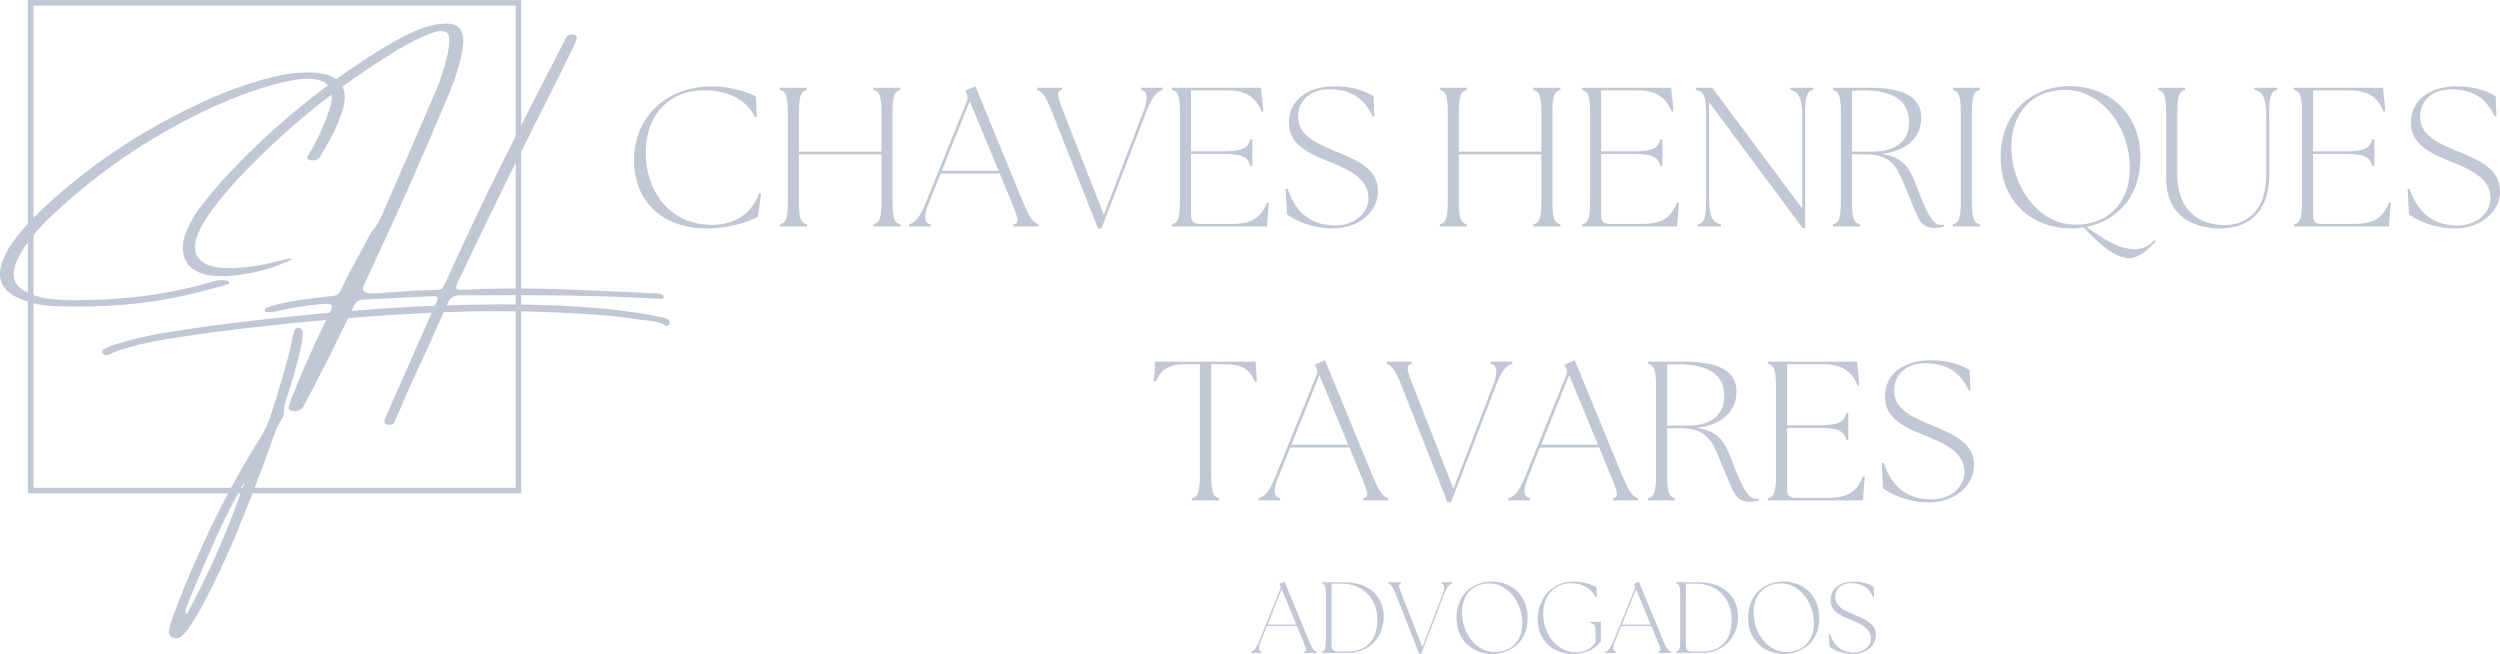 <svg xmlns="http://www.w3.org/2000/svg" xmlns:xlink="http://www.w3.org/1999/xlink" zoomAndPan="magnify" preserveAspectRatio="xMidYMid meet" version="1.0" viewBox="76.55 75.2 163.22 42.69"><defs><g/><clipPath id="c76b04e44b"><path d="M 78.371 75.203 L 110.582 75.203 L 110.582 107.414 L 78.371 107.414 Z M 78.371 75.203 " clip-rule="nonzero"/></clipPath></defs><g fill="#c2c7d6" fill-opacity="1"><g transform="translate(117.296, 89.987)"><g><path d="M 5.398 0.129 C 6.703 0.129 8.191 -0.285 8.738 -0.648 L 8.945 -2.148 L 8.812 -2.16 C 8.27 -0.711 7.094 -0.105 5.746 -0.105 C 2.859 -0.105 1.398 -2.473 1.41 -4.816 C 1.438 -7.531 3.156 -8.891 5.203 -8.891 C 6.977 -8.891 8.078 -8.141 8.555 -7.117 L 8.66 -7.145 L 8.605 -8.492 C 8.285 -8.672 7.027 -9.152 5.758 -9.152 C 2.848 -9.152 0.648 -7.234 0.648 -4.324 C 0.648 -1.594 2.551 0.129 5.398 0.129 Z M 5.398 0.129 "/></g></g></g><g fill="#c2c7d6" fill-opacity="1"><g transform="translate(126.757, 89.987)"><g><path d="M 0.711 0 L 2.473 0 L 2.473 -0.141 C 2.109 -0.234 1.953 -0.453 1.953 -1.645 L 1.953 -4.711 L 7.34 -4.711 L 7.34 -1.645 C 7.34 -0.453 7.184 -0.234 6.82 -0.141 L 6.82 0 L 8.582 0 L 8.582 -0.141 C 8.219 -0.234 8.062 -0.453 8.062 -1.645 L 8.062 -7.418 C 8.062 -8.605 8.219 -8.828 8.582 -8.918 L 8.582 -9.059 L 6.82 -9.059 L 6.82 -8.918 C 7.184 -8.828 7.34 -8.605 7.34 -7.418 L 7.34 -4.891 L 1.953 -4.891 L 1.953 -7.418 C 1.953 -8.605 2.109 -8.828 2.473 -8.918 L 2.473 -9.059 L 0.711 -9.059 L 0.711 -8.918 C 1.074 -8.828 1.23 -8.605 1.23 -7.418 L 1.23 -1.645 C 1.23 -0.453 1.074 -0.234 0.711 -0.141 Z M 0.711 0 "/></g></g></g><g fill="#c2c7d6" fill-opacity="1"><g transform="translate(136.049, 89.987)"><g><path d="M -0.156 0 L 1.254 0 L 1.254 -0.141 C 0.801 -0.234 0.801 -0.711 1.141 -1.527 L 1.914 -3.457 L 5.773 -3.457 L 6.574 -1.516 C 7.027 -0.414 7.043 -0.234 6.68 -0.141 L 6.68 0 L 8.309 0 L 8.309 -0.141 C 8.051 -0.234 7.777 -0.414 7.324 -1.516 L 4.18 -9.152 L 3.52 -8.867 L 3.598 -8.699 C 3.688 -8.516 3.703 -8.375 3.625 -8.18 L 0.934 -1.527 C 0.48 -0.414 0.168 -0.234 -0.156 -0.141 Z M 1.992 -3.637 L 3.816 -8.18 L 5.695 -3.637 Z M 1.992 -3.637 "/></g></g></g><g fill="#c2c7d6" fill-opacity="1"><g transform="translate(144.307, 89.987)"><g><path d="M 0.906 -7.531 L 3.922 0.129 L 4.156 0.129 L 7.094 -7.52 C 7.52 -8.633 7.832 -8.828 8.152 -8.918 L 8.152 -9.059 L 6.742 -9.059 L 6.742 -8.918 C 7.195 -8.828 7.211 -8.348 6.898 -7.52 L 4.309 -0.762 L 1.656 -7.531 C 1.23 -8.633 1.215 -8.828 1.578 -8.918 L 1.578 -9.059 L -0.051 -9.059 L -0.051 -8.918 C 0.207 -8.828 0.48 -8.633 0.906 -7.531 Z M 0.906 -7.531 "/></g></g></g><g fill="#c2c7d6" fill-opacity="1"><g transform="translate(152.357, 89.987)"><g><path d="M 0.711 0 L 6.91 0 L 7.027 -1.539 L 6.91 -1.566 C 6.484 -0.48 5.797 -0.168 4.633 -0.168 L 2.473 -0.168 C 2.137 -0.168 1.953 -0.348 1.953 -0.688 L 1.953 -4.738 L 4.078 -4.738 C 5.422 -4.738 5.707 -4.441 5.812 -3.961 L 5.953 -3.961 L 5.953 -5.684 L 5.812 -5.684 C 5.707 -5.203 5.422 -4.906 4.078 -4.906 L 1.953 -4.906 L 1.953 -8.891 L 4.285 -8.891 C 5.449 -8.891 6.16 -8.504 6.562 -7.496 L 6.68 -7.52 L 6.523 -9.059 L 0.711 -9.059 L 0.711 -8.918 C 1.074 -8.828 1.23 -8.605 1.23 -7.418 L 1.23 -1.645 C 1.23 -0.453 1.074 -0.234 0.711 -0.141 Z M 0.711 0 "/></g></g></g><g fill="#c2c7d6" fill-opacity="1"><g transform="translate(159.902, 89.987)"><g><path d="M 3.676 0.129 C 5.254 0.129 6.613 -0.867 6.613 -2.305 C 6.613 -3.664 5.488 -4.234 3.949 -4.867 C 2.758 -5.359 1.398 -5.891 1.398 -7.156 C 1.398 -8.363 2.367 -8.957 3.43 -8.957 C 5.152 -8.957 5.852 -8.062 6.277 -7.172 L 6.383 -7.195 L 6.328 -8.504 C 6.004 -8.711 5.191 -9.152 3.766 -9.152 C 2.008 -9.152 0.801 -8.23 0.801 -6.809 C 0.801 -5.578 1.605 -4.945 3.352 -4.258 C 4.504 -3.805 5.992 -3.195 5.992 -1.875 C 5.992 -0.84 5.035 -0.066 3.855 -0.066 C 1.953 -0.066 1.152 -1.215 0.711 -2.461 L 0.582 -2.445 L 0.672 -0.789 C 1.215 -0.402 2.289 0.129 3.676 0.129 Z M 3.676 0.129 "/></g></g></g><g fill="#c2c7d6" fill-opacity="1"><g transform="translate(166.994, 89.987)"><g/></g></g><g fill="#c2c7d6" fill-opacity="1"><g transform="translate(169.842, 89.987)"><g><path d="M 0.711 0 L 2.473 0 L 2.473 -0.141 C 2.109 -0.234 1.953 -0.453 1.953 -1.645 L 1.953 -4.711 L 7.34 -4.711 L 7.34 -1.645 C 7.34 -0.453 7.184 -0.234 6.82 -0.141 L 6.82 0 L 8.582 0 L 8.582 -0.141 C 8.219 -0.234 8.062 -0.453 8.062 -1.645 L 8.062 -7.418 C 8.062 -8.605 8.219 -8.828 8.582 -8.918 L 8.582 -9.059 L 6.82 -9.059 L 6.82 -8.918 C 7.184 -8.828 7.34 -8.605 7.34 -7.418 L 7.34 -4.891 L 1.953 -4.891 L 1.953 -7.418 C 1.953 -8.605 2.109 -8.828 2.473 -8.918 L 2.473 -9.059 L 0.711 -9.059 L 0.711 -8.918 C 1.074 -8.828 1.23 -8.605 1.23 -7.418 L 1.23 -1.645 C 1.23 -0.453 1.074 -0.234 0.711 -0.141 Z M 0.711 0 "/></g></g></g><g fill="#c2c7d6" fill-opacity="1"><g transform="translate(179.134, 89.987)"><g><path d="M 0.711 0 L 6.91 0 L 7.027 -1.539 L 6.91 -1.566 C 6.484 -0.48 5.797 -0.168 4.633 -0.168 L 2.473 -0.168 C 2.137 -0.168 1.953 -0.348 1.953 -0.688 L 1.953 -4.738 L 4.078 -4.738 C 5.422 -4.738 5.707 -4.441 5.812 -3.961 L 5.953 -3.961 L 5.953 -5.684 L 5.812 -5.684 C 5.707 -5.203 5.422 -4.906 4.078 -4.906 L 1.953 -4.906 L 1.953 -8.891 L 4.285 -8.891 C 5.449 -8.891 6.16 -8.504 6.562 -7.496 L 6.68 -7.52 L 6.523 -9.059 L 0.711 -9.059 L 0.711 -8.918 C 1.074 -8.828 1.23 -8.605 1.23 -7.418 L 1.23 -1.645 C 1.23 -0.453 1.074 -0.234 0.711 -0.141 Z M 0.711 0 "/></g></g></g><g fill="#c2c7d6" fill-opacity="1"><g transform="translate(186.68, 89.987)"><g><path d="M 7.559 0.105 L 7.727 0.105 L 7.727 -7.418 C 7.727 -8.605 7.883 -8.828 8.246 -8.918 L 8.246 -9.059 L 6.758 -9.059 L 6.758 -8.918 C 7.234 -8.812 7.531 -8.531 7.531 -7.184 L 7.531 -1.18 L 1.656 -9.059 L 0.582 -9.059 L 0.582 -8.918 C 1.047 -8.828 1.254 -8.605 1.254 -7.418 L 1.254 -1.645 C 1.254 -0.453 1.102 -0.234 0.738 -0.141 L 0.738 0 L 2.227 0 L 2.227 -0.141 C 1.746 -0.246 1.449 -0.531 1.449 -1.875 L 1.449 -8.117 Z M 7.559 0.105 "/></g></g></g><g fill="#c2c7d6" fill-opacity="1"><g transform="translate(195.506, 89.987)"><g><path d="M 7.312 0.09 C 7.598 0.09 7.855 0.039 7.945 0 L 7.945 -0.129 C 7.871 -0.117 7.805 -0.105 7.727 -0.105 C 7.312 -0.105 6.938 -0.672 6.395 -2.047 C 5.824 -3.496 5.617 -4.492 3.883 -4.738 C 5.539 -4.906 6.484 -5.852 6.484 -7.094 C 6.484 -8.348 5.5 -9.059 3.094 -9.059 L 0.711 -9.059 L 0.711 -8.918 C 1.074 -8.828 1.23 -8.605 1.23 -7.418 L 1.23 -1.645 C 1.23 -0.453 1.074 -0.234 0.711 -0.141 L 0.711 0 L 2.473 0 L 2.473 -0.141 C 2.109 -0.234 1.953 -0.453 1.953 -1.645 L 1.953 -4.711 L 2.848 -4.711 C 4.855 -4.711 5.008 -3.508 5.734 -1.84 C 6.238 -0.672 6.383 0.09 7.312 0.09 Z M 1.953 -4.891 L 1.953 -8.867 C 2.188 -8.879 2.395 -8.891 2.602 -8.891 C 4.855 -8.891 5.684 -8.078 5.684 -6.809 C 5.684 -5.59 4.828 -4.891 3.328 -4.891 Z M 1.953 -4.891 "/></g></g></g><g fill="#c2c7d6" fill-opacity="1"><g transform="translate(203.336, 89.987)"><g><path d="M 0.711 0 L 2.473 0 L 2.473 -0.141 C 2.109 -0.234 1.953 -0.453 1.953 -1.645 L 1.953 -7.418 C 1.953 -8.605 2.109 -8.828 2.473 -8.918 L 2.473 -9.059 L 0.711 -9.059 L 0.711 -8.918 C 1.074 -8.828 1.23 -8.605 1.23 -7.418 L 1.23 -1.645 C 1.23 -0.453 1.074 -0.234 0.711 -0.141 Z M 0.711 0 "/></g></g></g><g fill="#c2c7d6" fill-opacity="1"><g transform="translate(206.52, 89.987)"><g><path d="M 9.047 2.07 C 9.578 2.07 10.172 1.629 10.781 0.973 L 10.691 0.895 C 10.316 1.293 9.941 1.477 9.383 1.477 C 8.348 1.477 7.262 0.762 6.25 0.027 C 8.09 -0.348 9.773 -1.762 9.773 -4.492 C 9.773 -7.664 7.402 -9.164 5.215 -9.164 C 2.473 -9.164 0.648 -7.262 0.648 -4.516 C 0.648 -1.348 3.016 0.129 5.215 0.129 C 5.5 0.129 5.785 0.105 6.07 0.051 C 6.602 0.621 7.91 2.07 9.047 2.07 Z M 1.348 -5.215 C 1.348 -7.352 2.652 -8.918 4.84 -8.918 C 7.262 -8.918 9.086 -6.457 9.086 -3.816 C 9.086 -1.617 7.727 -0.117 5.551 -0.117 C 3.121 -0.117 1.348 -2.602 1.348 -5.215 Z M 1.348 -5.215 "/></g></g></g><g fill="#c2c7d6" fill-opacity="1"><g transform="translate(216.939, 89.987)"><g><path d="M 4.555 0.129 C 6.266 0.129 7.766 -0.789 7.766 -3.391 L 7.766 -7.418 C 7.766 -8.605 7.922 -8.828 8.285 -8.918 L 8.285 -9.059 L 6.797 -9.059 L 6.797 -8.918 C 7.273 -8.812 7.57 -8.531 7.57 -7.184 L 7.57 -3.34 C 7.57 -0.762 5.992 -0.09 4.855 -0.09 C 3.273 -0.09 1.762 -0.957 1.762 -3.418 L 1.762 -7.418 C 1.762 -8.605 1.914 -8.828 2.277 -8.918 L 2.277 -9.059 L 0.52 -9.059 L 0.52 -8.918 C 0.879 -8.828 1.035 -8.605 1.035 -7.418 L 1.035 -3.133 C 1.035 -0.738 2.73 0.129 4.555 0.129 Z M 4.555 0.129 "/></g></g></g><g fill="#c2c7d6" fill-opacity="1"><g transform="translate(225.61, 89.987)"><g><path d="M 0.711 0 L 6.91 0 L 7.027 -1.539 L 6.91 -1.566 C 6.484 -0.48 5.797 -0.168 4.633 -0.168 L 2.473 -0.168 C 2.137 -0.168 1.953 -0.348 1.953 -0.688 L 1.953 -4.738 L 4.078 -4.738 C 5.422 -4.738 5.707 -4.441 5.812 -3.961 L 5.953 -3.961 L 5.953 -5.684 L 5.812 -5.684 C 5.707 -5.203 5.422 -4.906 4.078 -4.906 L 1.953 -4.906 L 1.953 -8.891 L 4.285 -8.891 C 5.449 -8.891 6.16 -8.504 6.562 -7.496 L 6.68 -7.52 L 6.523 -9.059 L 0.711 -9.059 L 0.711 -8.918 C 1.074 -8.828 1.23 -8.605 1.23 -7.418 L 1.23 -1.645 C 1.23 -0.453 1.074 -0.234 0.711 -0.141 Z M 0.711 0 "/></g></g></g><g fill="#c2c7d6" fill-opacity="1"><g transform="translate(233.156, 89.987)"><g><path d="M 3.676 0.129 C 5.254 0.129 6.613 -0.867 6.613 -2.305 C 6.613 -3.664 5.488 -4.234 3.949 -4.867 C 2.758 -5.359 1.398 -5.891 1.398 -7.156 C 1.398 -8.363 2.367 -8.957 3.43 -8.957 C 5.152 -8.957 5.852 -8.062 6.277 -7.172 L 6.383 -7.195 L 6.328 -8.504 C 6.004 -8.711 5.191 -9.152 3.766 -9.152 C 2.008 -9.152 0.801 -8.23 0.801 -6.809 C 0.801 -5.578 1.605 -4.945 3.352 -4.258 C 4.504 -3.805 5.992 -3.195 5.992 -1.875 C 5.992 -0.84 5.035 -0.066 3.855 -0.066 C 1.953 -0.066 1.152 -1.215 0.711 -2.461 L 0.582 -2.445 L 0.672 -0.789 C 1.215 -0.402 2.289 0.129 3.676 0.129 Z M 3.676 0.129 "/></g></g></g><g fill="#c2c7d6" fill-opacity="1"><g transform="translate(151.64, 107.871)"><g><path d="M 2.73 0 L 4.504 0 L 4.504 -0.141 C 4.141 -0.234 3.988 -0.453 3.988 -1.645 L 3.988 -8.891 L 4.855 -8.891 C 6.02 -8.891 6.457 -8.582 6.848 -7.754 L 6.965 -7.777 L 6.887 -9.059 L 0.324 -9.059 L 0.246 -7.777 L 0.363 -7.754 C 0.75 -8.582 1.191 -8.891 2.355 -8.891 L 3.25 -8.891 L 3.25 -1.645 C 3.25 -0.453 3.094 -0.234 2.73 -0.141 Z M 2.73 0 "/></g></g></g><g fill="#c2c7d6" fill-opacity="1"><g transform="translate(158.875, 107.871)"><g><path d="M -0.156 0 L 1.254 0 L 1.254 -0.141 C 0.801 -0.234 0.801 -0.711 1.141 -1.527 L 1.914 -3.457 L 5.773 -3.457 L 6.574 -1.516 C 7.027 -0.414 7.043 -0.234 6.68 -0.141 L 6.68 0 L 8.309 0 L 8.309 -0.141 C 8.051 -0.234 7.777 -0.414 7.324 -1.516 L 4.18 -9.152 L 3.52 -8.867 L 3.598 -8.699 C 3.688 -8.516 3.703 -8.375 3.625 -8.18 L 0.934 -1.527 C 0.48 -0.414 0.168 -0.234 -0.156 -0.141 Z M 1.992 -3.637 L 3.816 -8.18 L 5.695 -3.637 Z M 1.992 -3.637 "/></g></g></g><g fill="#c2c7d6" fill-opacity="1"><g transform="translate(167.132, 107.871)"><g><path d="M 0.906 -7.531 L 3.922 0.129 L 4.156 0.129 L 7.094 -7.52 C 7.52 -8.633 7.832 -8.828 8.152 -8.918 L 8.152 -9.059 L 6.742 -9.059 L 6.742 -8.918 C 7.195 -8.828 7.211 -8.348 6.898 -7.52 L 4.309 -0.762 L 1.656 -7.531 C 1.23 -8.633 1.215 -8.828 1.578 -8.918 L 1.578 -9.059 L -0.051 -9.059 L -0.051 -8.918 C 0.207 -8.828 0.48 -8.633 0.906 -7.531 Z M 0.906 -7.531 "/></g></g></g><g fill="#c2c7d6" fill-opacity="1"><g transform="translate(175.182, 107.871)"><g><path d="M -0.156 0 L 1.254 0 L 1.254 -0.141 C 0.801 -0.234 0.801 -0.711 1.141 -1.527 L 1.914 -3.457 L 5.773 -3.457 L 6.574 -1.516 C 7.027 -0.414 7.043 -0.234 6.68 -0.141 L 6.68 0 L 8.309 0 L 8.309 -0.141 C 8.051 -0.234 7.777 -0.414 7.324 -1.516 L 4.18 -9.152 L 3.52 -8.867 L 3.598 -8.699 C 3.688 -8.516 3.703 -8.375 3.625 -8.18 L 0.934 -1.527 C 0.48 -0.414 0.168 -0.234 -0.156 -0.141 Z M 1.992 -3.637 L 3.816 -8.18 L 5.695 -3.637 Z M 1.992 -3.637 "/></g></g></g><g fill="#c2c7d6" fill-opacity="1"><g transform="translate(183.439, 107.871)"><g><path d="M 7.312 0.09 C 7.598 0.09 7.855 0.039 7.945 0 L 7.945 -0.129 C 7.871 -0.117 7.805 -0.105 7.727 -0.105 C 7.312 -0.105 6.938 -0.672 6.395 -2.047 C 5.824 -3.496 5.617 -4.492 3.883 -4.738 C 5.539 -4.906 6.484 -5.852 6.484 -7.094 C 6.484 -8.348 5.5 -9.059 3.094 -9.059 L 0.711 -9.059 L 0.711 -8.918 C 1.074 -8.828 1.23 -8.605 1.23 -7.418 L 1.23 -1.645 C 1.23 -0.453 1.074 -0.234 0.711 -0.141 L 0.711 0 L 2.473 0 L 2.473 -0.141 C 2.109 -0.234 1.953 -0.453 1.953 -1.645 L 1.953 -4.711 L 2.848 -4.711 C 4.855 -4.711 5.008 -3.508 5.734 -1.84 C 6.238 -0.672 6.383 0.09 7.312 0.09 Z M 1.953 -4.891 L 1.953 -8.867 C 2.188 -8.879 2.395 -8.891 2.602 -8.891 C 4.855 -8.891 5.684 -8.078 5.684 -6.809 C 5.684 -5.59 4.828 -4.891 3.328 -4.891 Z M 1.953 -4.891 "/></g></g></g><g fill="#c2c7d6" fill-opacity="1"><g transform="translate(191.269, 107.871)"><g><path d="M 0.711 0 L 6.91 0 L 7.027 -1.539 L 6.91 -1.566 C 6.484 -0.48 5.797 -0.168 4.633 -0.168 L 2.473 -0.168 C 2.137 -0.168 1.953 -0.348 1.953 -0.688 L 1.953 -4.738 L 4.078 -4.738 C 5.422 -4.738 5.707 -4.441 5.812 -3.961 L 5.953 -3.961 L 5.953 -5.684 L 5.812 -5.684 C 5.707 -5.203 5.422 -4.906 4.078 -4.906 L 1.953 -4.906 L 1.953 -8.891 L 4.285 -8.891 C 5.449 -8.891 6.16 -8.504 6.562 -7.496 L 6.68 -7.52 L 6.523 -9.059 L 0.711 -9.059 L 0.711 -8.918 C 1.074 -8.828 1.23 -8.605 1.23 -7.418 L 1.23 -1.645 C 1.23 -0.453 1.074 -0.234 0.711 -0.141 Z M 0.711 0 "/></g></g></g><g fill="#c2c7d6" fill-opacity="1"><g transform="translate(198.815, 107.871)"><g><path d="M 3.676 0.129 C 5.254 0.129 6.613 -0.867 6.613 -2.305 C 6.613 -3.664 5.488 -4.234 3.949 -4.867 C 2.758 -5.359 1.398 -5.891 1.398 -7.156 C 1.398 -8.363 2.367 -8.957 3.43 -8.957 C 5.152 -8.957 5.852 -8.062 6.277 -7.172 L 6.383 -7.195 L 6.328 -8.504 C 6.004 -8.711 5.191 -9.152 3.766 -9.152 C 2.008 -9.152 0.801 -8.23 0.801 -6.809 C 0.801 -5.578 1.605 -4.945 3.352 -4.258 C 4.504 -3.805 5.992 -3.195 5.992 -1.875 C 5.992 -0.84 5.035 -0.066 3.855 -0.066 C 1.953 -0.066 1.152 -1.215 0.711 -2.461 L 0.582 -2.445 L 0.672 -0.789 C 1.215 -0.402 2.289 0.129 3.676 0.129 Z M 3.676 0.129 "/></g></g></g><g fill="#c2c7d6" fill-opacity="1"><g transform="translate(158.286, 117.83)"><g><path d="M -0.078 0 L 0.641 0 L 0.641 -0.074 C 0.41 -0.117 0.41 -0.363 0.578 -0.777 L 0.977 -1.758 L 2.938 -1.758 L 3.348 -0.77 C 3.578 -0.211 3.586 -0.117 3.398 -0.074 L 3.398 0 L 4.23 0 L 4.23 -0.074 C 4.098 -0.117 3.961 -0.211 3.73 -0.77 L 2.129 -4.656 L 1.793 -4.512 L 1.832 -4.426 C 1.879 -4.336 1.883 -4.262 1.844 -4.164 L 0.473 -0.777 C 0.242 -0.211 0.086 -0.117 -0.078 -0.074 Z M 1.016 -1.852 L 1.945 -4.164 L 2.898 -1.852 Z M 1.016 -1.852 "/></g></g></g><g fill="#c2c7d6" fill-opacity="1"><g transform="translate(162.489, 117.83)"><g><path d="M 0.363 0 L 2.023 0 C 3.473 0 4.406 -1.039 4.402 -2.387 C 4.395 -3.562 3.578 -4.613 1.863 -4.613 L 0.363 -4.613 L 0.363 -4.539 C 0.547 -4.492 0.625 -4.383 0.625 -3.773 L 0.625 -0.836 C 0.625 -0.23 0.547 -0.117 0.363 -0.074 Z M 0.996 -0.574 L 0.996 -4.527 L 1.641 -4.527 C 3.117 -4.527 3.984 -3.465 3.984 -2.188 C 3.984 -0.852 3.301 -0.094 2.043 -0.094 L 1.422 -0.094 C 1.062 -0.094 0.996 -0.262 0.996 -0.574 Z M 0.996 -0.574 "/></g></g></g><g fill="#c2c7d6" fill-opacity="1"><g transform="translate(167.218, 117.83)"><g><path d="M 0.461 -3.836 L 1.996 0.066 L 2.113 0.066 L 3.609 -3.828 C 3.828 -4.395 3.984 -4.492 4.152 -4.539 L 4.152 -4.613 L 3.434 -4.613 L 3.434 -4.539 C 3.664 -4.492 3.668 -4.25 3.512 -3.828 L 2.195 -0.391 L 0.844 -3.836 C 0.625 -4.395 0.621 -4.492 0.805 -4.539 L 0.805 -4.613 L -0.027 -4.613 L -0.027 -4.539 C 0.105 -4.492 0.242 -4.395 0.461 -3.836 Z M 0.461 -3.836 "/></g></g></g><g fill="#c2c7d6" fill-opacity="1"><g transform="translate(171.315, 117.83)"><g><path d="M 2.656 0.066 C 3.762 0.066 4.973 -0.633 4.973 -2.285 C 4.973 -3.902 3.77 -4.664 2.656 -4.664 C 1.258 -4.664 0.328 -3.695 0.328 -2.301 C 0.328 -0.684 1.535 0.066 2.656 0.066 Z M 0.684 -2.656 C 0.684 -3.742 1.352 -4.539 2.465 -4.539 C 3.695 -4.539 4.625 -3.289 4.625 -1.945 C 4.625 -0.824 3.934 -0.059 2.828 -0.059 C 1.586 -0.059 0.684 -1.324 0.684 -2.656 Z M 0.684 -2.656 "/></g></g></g><g fill="#c2c7d6" fill-opacity="1"><g transform="translate(176.618, 117.83)"><g><path d="M 2.695 0.066 C 3.484 0.066 4.195 -0.355 4.453 -0.77 L 4.453 -2.035 L 3.762 -2.035 L 3.762 -1.965 C 4.051 -1.902 4.09 -1.773 4.098 -1.484 L 4.109 -0.727 C 3.945 -0.395 3.453 -0.039 2.879 -0.039 C 1.484 -0.039 0.672 -1.336 0.684 -2.582 C 0.699 -3.82 1.469 -4.547 2.512 -4.547 C 3.398 -4.547 3.914 -4.059 4.133 -3.605 L 4.184 -3.617 L 4.156 -4.297 C 3.992 -4.402 3.418 -4.656 2.641 -4.656 C 1.312 -4.656 0.328 -3.609 0.328 -2.219 C 0.328 -0.832 1.266 0.066 2.695 0.066 Z M 2.695 0.066 "/></g></g></g><g fill="#c2c7d6" fill-opacity="1"><g transform="translate(181.42, 117.83)"><g><path d="M -0.078 0 L 0.641 0 L 0.641 -0.074 C 0.41 -0.117 0.41 -0.363 0.578 -0.777 L 0.977 -1.758 L 2.938 -1.758 L 3.348 -0.77 C 3.578 -0.211 3.586 -0.117 3.398 -0.074 L 3.398 0 L 4.23 0 L 4.23 -0.074 C 4.098 -0.117 3.961 -0.211 3.73 -0.77 L 2.129 -4.656 L 1.793 -4.512 L 1.832 -4.426 C 1.879 -4.336 1.883 -4.262 1.844 -4.164 L 0.473 -0.777 C 0.242 -0.211 0.086 -0.117 -0.078 -0.074 Z M 1.016 -1.852 L 1.945 -4.164 L 2.898 -1.852 Z M 1.016 -1.852 "/></g></g></g><g fill="#c2c7d6" fill-opacity="1"><g transform="translate(185.622, 117.83)"><g><path d="M 0.363 0 L 2.023 0 C 3.473 0 4.406 -1.039 4.402 -2.387 C 4.395 -3.562 3.578 -4.613 1.863 -4.613 L 0.363 -4.613 L 0.363 -4.539 C 0.547 -4.492 0.625 -4.383 0.625 -3.773 L 0.625 -0.836 C 0.625 -0.23 0.547 -0.117 0.363 -0.074 Z M 0.996 -0.574 L 0.996 -4.527 L 1.641 -4.527 C 3.117 -4.527 3.984 -3.465 3.984 -2.188 C 3.984 -0.852 3.301 -0.094 2.043 -0.094 L 1.422 -0.094 C 1.062 -0.094 0.996 -0.262 0.996 -0.574 Z M 0.996 -0.574 "/></g></g></g><g fill="#c2c7d6" fill-opacity="1"><g transform="translate(190.352, 117.83)"><g><path d="M 2.656 0.066 C 3.762 0.066 4.973 -0.633 4.973 -2.285 C 4.973 -3.902 3.77 -4.664 2.656 -4.664 C 1.258 -4.664 0.328 -3.695 0.328 -2.301 C 0.328 -0.684 1.535 0.066 2.656 0.066 Z M 0.684 -2.656 C 0.684 -3.742 1.352 -4.539 2.465 -4.539 C 3.695 -4.539 4.625 -3.289 4.625 -1.945 C 4.625 -0.824 3.934 -0.059 2.828 -0.059 C 1.586 -0.059 0.684 -1.324 0.684 -2.656 Z M 0.684 -2.656 "/></g></g></g><g fill="#c2c7d6" fill-opacity="1"><g transform="translate(195.654, 117.83)"><g><path d="M 1.871 0.066 C 2.676 0.066 3.367 -0.441 3.367 -1.172 C 3.367 -1.863 2.793 -2.156 2.008 -2.477 C 1.402 -2.727 0.711 -2.996 0.711 -3.645 C 0.711 -4.258 1.207 -4.559 1.746 -4.559 C 2.621 -4.559 2.977 -4.105 3.195 -3.648 L 3.25 -3.664 L 3.223 -4.328 C 3.059 -4.434 2.641 -4.656 1.918 -4.656 C 1.02 -4.656 0.41 -4.191 0.41 -3.465 C 0.41 -2.84 0.816 -2.516 1.707 -2.168 C 2.293 -1.938 3.051 -1.629 3.051 -0.957 C 3.051 -0.43 2.562 -0.031 1.965 -0.031 C 0.996 -0.031 0.586 -0.621 0.363 -1.25 L 0.297 -1.246 L 0.344 -0.402 C 0.621 -0.203 1.168 0.066 1.871 0.066 Z M 1.871 0.066 "/></g></g></g><g fill="#c2c7d6" fill-opacity="1"><g transform="translate(76.339, 94.259)"><g><path d="M 20.594 -8.594 C 20.551 -8.594 20.504 -8.594 20.453 -8.594 C 20.41 -8.602 20.367 -8.625 20.328 -8.656 C 20.285 -8.707 20.266 -8.754 20.266 -8.797 C 20.273 -8.836 20.297 -8.875 20.328 -8.906 C 20.711 -9.531 21.047 -10.18 21.328 -10.859 C 21.504 -11.273 21.66 -11.707 21.797 -12.156 C 21.891 -12.438 21.898 -12.734 21.828 -13.047 C 21.754 -13.391 21.551 -13.629 21.219 -13.766 C 20.957 -13.859 20.691 -13.91 20.422 -13.922 C 20.379 -13.922 20.332 -13.922 20.281 -13.922 C 19.719 -13.898 19.164 -13.816 18.625 -13.672 C 17.707 -13.453 16.816 -13.176 15.953 -12.844 C 15.086 -12.508 14.242 -12.145 13.422 -11.75 C 9.797 -9.988 6.555 -7.766 3.703 -5.078 C 2.973 -4.43 2.336 -3.707 1.797 -2.906 C 1.609 -2.613 1.441 -2.312 1.297 -2 C 1.223 -1.82 1.164 -1.633 1.125 -1.438 C 1.008 -0.781 1.297 -0.289 1.984 0.031 C 2.566 0.301 3.156 0.453 3.75 0.484 C 4.227 0.523 4.688 0.547 5.125 0.547 C 5.344 0.547 5.547 0.539 5.734 0.531 C 8.578 0.5 11.254 0.129 13.766 -0.578 C 13.805 -0.598 13.848 -0.609 13.891 -0.609 C 14.055 -0.672 14.234 -0.719 14.422 -0.75 C 14.473 -0.758 14.555 -0.766 14.672 -0.766 C 14.785 -0.773 14.891 -0.77 14.984 -0.75 C 15.086 -0.727 15.148 -0.68 15.172 -0.609 C 15.18 -0.566 15.176 -0.535 15.156 -0.516 C 15.133 -0.492 15.102 -0.484 15.062 -0.484 C 14.914 -0.441 14.766 -0.398 14.609 -0.359 C 14.148 -0.234 13.695 -0.113 13.25 0 C 10.695 0.656 8.047 0.973 5.297 0.953 C 4.734 0.953 4.164 0.941 3.594 0.922 C 2.957 0.891 2.316 0.754 1.672 0.516 C 0.398 0.023 -0.039 -0.785 0.344 -1.922 C 0.5 -2.379 0.719 -2.801 1 -3.188 C 1.395 -3.75 1.832 -4.27 2.312 -4.75 C 2.789 -5.238 3.289 -5.711 3.812 -6.172 C 6.125 -8.211 8.672 -9.961 11.453 -11.422 C 12.305 -11.867 13.172 -12.285 14.047 -12.672 C 14.93 -13.055 15.844 -13.395 16.781 -13.688 C 17.57 -13.938 18.383 -14.129 19.219 -14.266 C 19.551 -14.305 19.883 -14.328 20.219 -14.328 C 20.426 -14.328 20.645 -14.32 20.875 -14.312 C 21.125 -14.281 21.379 -14.227 21.641 -14.156 C 22.336 -13.906 22.695 -13.441 22.719 -12.766 C 22.719 -12.461 22.676 -12.176 22.594 -11.906 C 22.426 -11.375 22.219 -10.859 21.969 -10.359 C 21.719 -9.867 21.453 -9.391 21.172 -8.922 C 21.086 -8.754 20.957 -8.645 20.781 -8.594 C 20.727 -8.594 20.676 -8.594 20.625 -8.594 Z M 20.594 -8.594 "/></g></g></g><g fill="#c2c7d6" fill-opacity="1"><g transform="translate(92.066, 94.259)"><g><path d="M 27.75 0.203 C 27.758 0.211 27.77 0.227 27.781 0.25 C 27.801 0.27 27.812 0.297 27.812 0.328 C 27.812 0.359 27.801 0.383 27.781 0.406 C 27.758 0.438 27.734 0.453 27.703 0.453 L 27.578 0.438 C 27.566 0.445 27.555 0.453 27.547 0.453 C 25.504 0.336 23.488 0.266 21.5 0.234 C 19.52 0.211 17.52 0.207 15.5 0.219 C 15.176 0.219 14.848 0.219 14.516 0.219 C 14.316 0.219 14.156 0.254 14.031 0.328 C 13.906 0.41 13.797 0.551 13.703 0.75 C 13.191 1.926 12.664 3.102 12.125 4.281 C 11.82 4.914 11.523 5.555 11.234 6.203 C 11.023 6.672 10.82 7.145 10.625 7.625 C 10.52 7.852 10.414 8.086 10.312 8.328 C 10.312 8.348 10.301 8.375 10.281 8.406 C 10.258 8.469 10.234 8.523 10.203 8.578 C 10.129 8.641 10.039 8.672 9.938 8.672 C 9.832 8.68 9.738 8.66 9.656 8.609 C 9.582 8.566 9.562 8.484 9.594 8.359 C 9.664 8.16 9.75 7.961 9.844 7.766 C 10.625 5.992 11.406 4.223 12.188 2.453 C 12.375 2.035 12.562 1.613 12.75 1.188 C 12.77 1.125 12.797 1.055 12.828 0.984 C 12.898 0.836 12.969 0.691 13.031 0.547 C 13.094 0.391 13.051 0.301 12.906 0.281 C 11.875 0.312 10.848 0.359 9.828 0.422 C 9.297 0.453 8.758 0.477 8.219 0.5 C 7.906 0.508 7.691 0.656 7.578 0.938 C 7.035 2.094 6.477 3.238 5.906 4.375 C 5.562 5.039 5.219 5.711 4.875 6.391 C 4.738 6.629 4.609 6.867 4.484 7.109 C 4.41 7.266 4.332 7.41 4.25 7.547 C 4.156 7.672 4.031 7.742 3.875 7.766 C 3.727 7.797 3.598 7.789 3.484 7.75 C 3.367 7.707 3.316 7.641 3.328 7.547 C 3.367 7.359 3.426 7.176 3.5 7 C 4.082 5.508 4.719 4.047 5.406 2.609 C 5.645 2.098 5.891 1.586 6.141 1.078 C 6.203 0.91 6.156 0.816 6 0.797 C 5.844 0.773 5.617 0.781 5.328 0.812 C 5.316 0.812 5.301 0.812 5.281 0.812 C 4.758 0.863 4.223 0.938 3.672 1.031 C 3.129 1.133 2.773 1.207 2.609 1.25 C 2.441 1.289 2.27 1.312 2.094 1.312 C 2.082 1.32 2.07 1.328 2.062 1.328 C 2.039 1.328 2.02 1.32 2 1.312 L 1.906 1.328 C 1.875 1.328 1.844 1.312 1.812 1.281 C 1.781 1.258 1.766 1.227 1.766 1.188 C 1.766 1.164 1.773 1.141 1.797 1.109 C 1.816 1.078 1.844 1.051 1.875 1.031 C 2.52 0.812 3.18 0.656 3.859 0.562 C 4.629 0.445 5.398 0.348 6.172 0.266 C 6.422 0.266 6.602 0.148 6.719 -0.078 C 6.938 -0.535 7.164 -1 7.406 -1.469 C 7.695 -2.008 7.992 -2.551 8.297 -3.094 C 8.398 -3.289 8.504 -3.492 8.609 -3.703 C 8.629 -3.723 8.645 -3.742 8.656 -3.766 C 8.688 -3.828 8.723 -3.883 8.766 -3.938 C 8.961 -4.176 9.129 -4.43 9.266 -4.703 C 9.41 -4.984 9.539 -5.27 9.656 -5.562 C 9.707 -5.688 9.758 -5.805 9.812 -5.922 C 10.789 -8.129 11.754 -10.348 12.703 -12.578 C 13.148 -13.547 13.488 -14.547 13.719 -15.578 C 13.812 -15.953 13.836 -16.32 13.797 -16.688 C 13.742 -16.906 13.598 -17.02 13.359 -17.031 C 13.129 -17.039 12.848 -16.977 12.516 -16.844 C 12.18 -16.719 11.832 -16.562 11.469 -16.375 C 11.102 -16.188 10.773 -16.004 10.484 -15.828 C 10.191 -15.648 9.977 -15.516 9.844 -15.422 C 9.801 -15.398 9.773 -15.383 9.766 -15.375 C 5.961 -13.008 2.555 -10.172 -0.453 -6.859 C -0.773 -6.492 -1.086 -6.113 -1.391 -5.719 C -1.703 -5.332 -1.984 -4.926 -2.234 -4.5 C -2.43 -4.176 -2.586 -3.836 -2.703 -3.484 C -2.836 -2.941 -2.797 -2.523 -2.578 -2.234 C -2.359 -1.953 -2.031 -1.758 -1.594 -1.656 C -1.156 -1.562 -0.676 -1.531 -0.156 -1.562 C 0.352 -1.594 0.832 -1.645 1.281 -1.719 C 1.738 -1.789 2.094 -1.863 2.344 -1.938 C 2.645 -2.008 2.945 -2.082 3.25 -2.156 C 3.508 -2.195 3.582 -2.176 3.469 -2.094 C 3.352 -2.02 3.102 -1.91 2.719 -1.766 C 2.344 -1.617 1.891 -1.477 1.359 -1.344 C 0.828 -1.219 0.281 -1.125 -0.281 -1.062 C -0.852 -1.008 -1.391 -1.02 -1.891 -1.094 C -2.391 -1.176 -2.797 -1.363 -3.109 -1.656 C -3.422 -1.945 -3.578 -2.375 -3.578 -2.938 C -3.578 -2.945 -3.578 -2.961 -3.578 -2.984 C -3.566 -3.336 -3.484 -3.676 -3.328 -4 C -3.078 -4.594 -2.754 -5.141 -2.359 -5.641 C -1.941 -6.18 -1.508 -6.703 -1.062 -7.203 C 1.852 -10.398 5.141 -13.16 8.797 -15.484 C 9.234 -15.766 9.734 -16.066 10.297 -16.391 C 10.867 -16.723 11.457 -17 12.062 -17.219 C 12.664 -17.438 13.234 -17.535 13.766 -17.516 C 14.336 -17.484 14.656 -17.18 14.719 -16.609 C 14.738 -16.398 14.734 -16.191 14.703 -15.984 C 14.68 -15.785 14.645 -15.582 14.594 -15.375 C 14.582 -15.344 14.578 -15.312 14.578 -15.281 C 14.461 -14.801 14.32 -14.328 14.156 -13.859 C 13.988 -13.398 13.805 -12.941 13.609 -12.484 C 11.953 -8.535 10.211 -4.629 8.391 -0.766 C 8.336 -0.648 8.285 -0.531 8.234 -0.406 C 8.16 -0.219 8.172 -0.086 8.266 -0.016 C 8.359 0.055 8.52 0.094 8.75 0.094 C 8.988 0.094 9.258 0.082 9.562 0.062 C 9.613 0.062 9.66 0.051 9.703 0.031 C 9.91 0.031 10.117 0.02 10.328 0 C 11.266 -0.07 12.191 -0.117 13.109 -0.141 C 13.266 -0.141 13.375 -0.207 13.438 -0.344 C 13.508 -0.488 13.582 -0.641 13.656 -0.797 C 14.844 -3.43 16.082 -6.039 17.375 -8.625 C 18.676 -11.207 19.988 -13.781 21.312 -16.344 C 21.332 -16.383 21.348 -16.422 21.359 -16.453 C 21.41 -16.566 21.484 -16.664 21.578 -16.75 C 21.648 -16.789 21.734 -16.812 21.828 -16.812 C 21.93 -16.812 22.016 -16.789 22.078 -16.75 C 22.148 -16.707 22.164 -16.629 22.125 -16.516 C 22.113 -16.484 22.102 -16.453 22.094 -16.422 C 21.988 -16.148 21.867 -15.879 21.734 -15.609 C 21.086 -14.285 20.43 -12.969 19.766 -11.656 C 19.523 -11.188 19.289 -10.719 19.062 -10.25 C 17.508 -7.164 15.992 -4.062 14.516 -0.938 C 14.484 -0.883 14.453 -0.828 14.422 -0.766 C 14.391 -0.703 14.363 -0.641 14.344 -0.578 C 14.25 -0.379 14.238 -0.25 14.312 -0.188 C 14.395 -0.133 14.52 -0.117 14.688 -0.141 C 16.469 -0.234 18.281 -0.254 20.125 -0.203 C 21.969 -0.148 23.797 -0.078 25.609 0.016 C 26.16 0.047 26.711 0.07 27.266 0.094 C 27.297 0.094 27.316 0.094 27.328 0.094 C 27.398 0.094 27.473 0.098 27.547 0.109 C 27.617 0.129 27.688 0.16 27.75 0.203 Z M 27.75 0.203 "/></g></g></g><g fill="#c2c7d6" fill-opacity="1"><g transform="translate(90.945, 109.989)"><g><path d="M 5.078 -13.391 C 5.148 -13.391 5.211 -13.363 5.266 -13.312 C 5.328 -13.258 5.363 -13.203 5.375 -13.141 C 5.383 -13.023 5.379 -12.91 5.359 -12.797 C 5.359 -12.672 5.344 -12.555 5.312 -12.453 C 5.301 -12.398 5.297 -12.352 5.297 -12.312 C 5.004 -10.988 4.641 -9.695 4.203 -8.438 C 4.16 -8.289 4.141 -8.145 4.141 -8 C 4.16 -7.82 4.129 -7.656 4.047 -7.5 C 3.859 -7.227 3.707 -6.941 3.594 -6.641 C 2.852 -4.516 2.051 -2.41 1.188 -0.328 C 0.469 1.453 -0.348 3.195 -1.266 4.906 C -1.516 5.344 -1.781 5.781 -2.062 6.219 C -2.195 6.406 -2.352 6.582 -2.531 6.75 C -2.676 6.875 -2.852 6.91 -3.062 6.859 C -3.27 6.805 -3.367 6.672 -3.359 6.453 C -3.336 6.203 -3.281 5.953 -3.188 5.703 C -2.664 4.242 -2.082 2.812 -1.438 1.406 C -0.258 -1.27 1.102 -3.836 2.656 -6.297 C 2.938 -6.773 3.156 -7.266 3.312 -7.766 C 3.582 -8.598 3.836 -9.43 4.078 -10.266 C 4.328 -11.098 4.539 -11.941 4.719 -12.797 C 4.738 -12.93 4.77 -13.066 4.812 -13.203 C 4.863 -13.328 4.953 -13.391 5.078 -13.391 Z M -2.203 5.312 C -1.453 3.938 -0.766 2.535 -0.141 1.109 C 0.473 -0.316 1.039 -1.773 1.562 -3.266 C 1.551 -3.254 1.539 -3.238 1.531 -3.219 C 1.508 -3.207 1.488 -3.191 1.469 -3.172 C 1.406 -3.066 1.348 -2.961 1.297 -2.859 C 0.609 -1.598 -0.02 -0.312 -0.594 1 C -1.176 2.312 -1.734 3.629 -2.266 4.953 C -2.266 4.973 -2.266 4.988 -2.266 5 C -2.285 5.039 -2.297 5.086 -2.297 5.141 C -2.297 5.191 -2.266 5.25 -2.203 5.312 Z M 29.328 -13.688 C 29.328 -13.656 29.312 -13.625 29.281 -13.594 C 29.25 -13.562 29.211 -13.535 29.172 -13.516 C 29.129 -13.504 29.094 -13.504 29.062 -13.516 C 28.852 -13.648 28.629 -13.738 28.391 -13.781 C 28.148 -13.82 27.914 -13.859 27.688 -13.891 C 27.508 -13.891 27.336 -13.91 27.172 -13.953 C 26.535 -14.047 25.898 -14.125 25.266 -14.188 C 23.18 -14.352 21.094 -14.445 19 -14.469 C 16.988 -14.488 14.973 -14.441 12.953 -14.328 C 10.68 -14.211 8.41 -14.047 6.141 -13.828 C 4.055 -13.641 1.977 -13.41 -0.094 -13.141 C -0.219 -13.129 -0.352 -13.113 -0.5 -13.094 C -1.289 -12.988 -2.078 -12.875 -2.859 -12.75 C -3.648 -12.633 -4.441 -12.488 -5.234 -12.312 C -5.297 -12.289 -5.363 -12.27 -5.438 -12.25 C -5.738 -12.176 -6.039 -12.094 -6.344 -12 C -6.656 -11.914 -6.953 -11.801 -7.234 -11.656 C -7.273 -11.633 -7.32 -11.617 -7.375 -11.609 C -7.438 -11.598 -7.492 -11.598 -7.547 -11.609 C -7.609 -11.629 -7.656 -11.664 -7.688 -11.719 C -7.719 -11.781 -7.723 -11.836 -7.703 -11.891 C -7.68 -11.941 -7.641 -11.984 -7.578 -12.016 C -7.391 -12.109 -7.195 -12.191 -7 -12.266 C -6.488 -12.43 -5.977 -12.57 -5.469 -12.688 C -4.957 -12.812 -4.441 -12.922 -3.922 -13.016 C -2.422 -13.266 -0.922 -13.484 0.578 -13.672 C 2.078 -13.859 3.582 -14.023 5.094 -14.172 C 7.219 -14.391 9.344 -14.566 11.469 -14.703 C 13.32 -14.816 15.18 -14.883 17.047 -14.906 C 18.398 -14.926 19.758 -14.914 21.125 -14.875 C 22.488 -14.832 23.848 -14.75 25.203 -14.625 C 26.441 -14.5 27.676 -14.312 28.906 -14.062 C 29.02 -14.031 29.125 -13.988 29.219 -13.938 C 29.301 -13.875 29.336 -13.789 29.328 -13.688 Z M 29.328 -13.688 "/></g></g></g><g clip-path="url(#c76b04e44b)"><path fill="#c2c7d6" d="M 78.371 75.203 L 78.371 107.414 L 110.582 107.414 L 110.582 75.203 Z M 110.219 107.047 L 78.738 107.047 L 78.738 75.566 L 110.219 75.566 Z M 110.219 107.047 " fill-opacity="1" fill-rule="nonzero"/></g></svg>